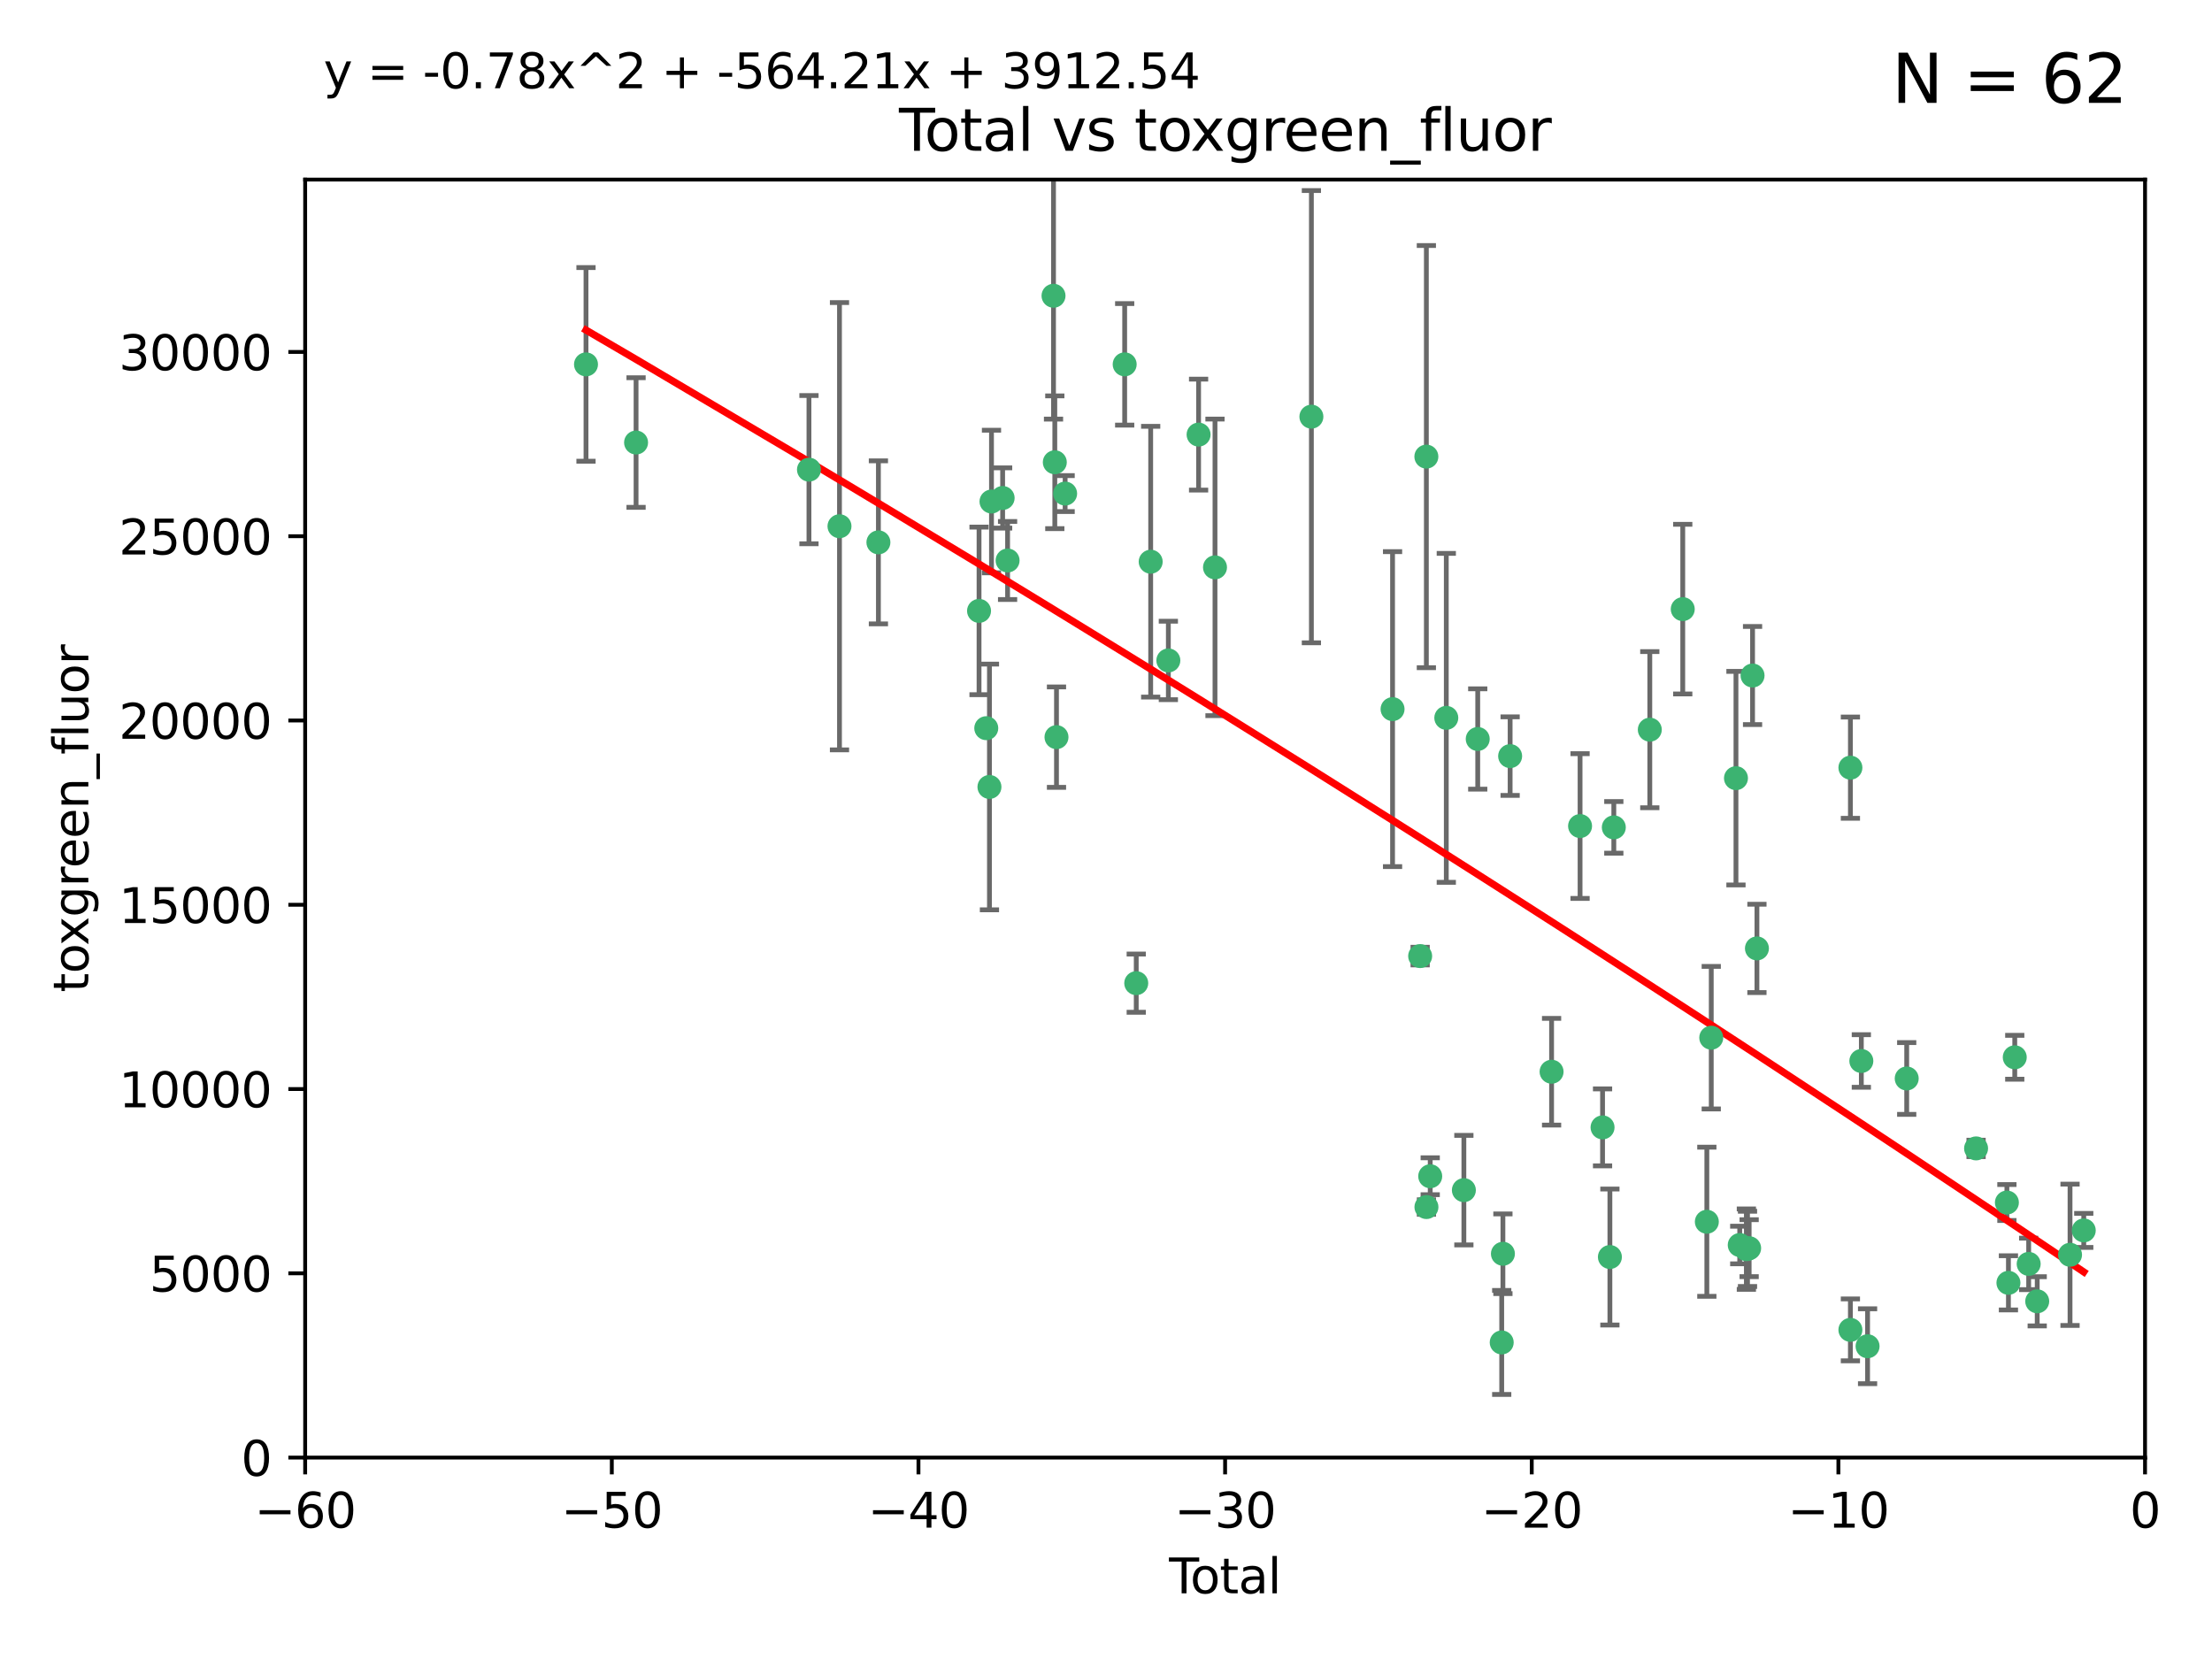<?xml version="1.0" encoding="utf-8" standalone="no"?>
<!DOCTYPE svg PUBLIC "-//W3C//DTD SVG 1.1//EN"
  "http://www.w3.org/Graphics/SVG/1.1/DTD/svg11.dtd">
<svg xmlns:xlink="http://www.w3.org/1999/xlink" width="460.8pt" height="345.6pt" viewBox="0 0 460.8 345.6" xmlns="http://www.w3.org/2000/svg" version="1.1">
 <defs>
  <style type="text/css">*{stroke-linejoin: round; stroke-linecap: butt}</style>
 </defs>
 <g id="figure_1">
  <g id="patch_1">
   <path d="M 0 345.6 
L 460.8 345.6 
L 460.8 0 
L 0 0 
z
" style="fill: #ffffff"/>
  </g>
  <g id="axes_1">
   <g id="patch_2">
    <path d="M 63.571 303.64 
L 446.85 303.64 
L 446.85 37.411 
L 63.571 37.411 
z
" style="fill: #ffffff"/>
   </g>
   <g id="PathCollection_1">
    <defs>
     <path id="m0cb9ca4ad6" d="M 0 1.118 
C 0.297 1.118 0.581 1 0.791 0.791 
C 1 0.581 1.118 0.297 1.118 0 
C 1.118 -0.297 1 -0.581 0.791 -0.791 
C 0.581 -1 0.297 -1.118 0 -1.118 
C -0.297 -1.118 -0.581 -1 -0.791 -0.791 
C -1 -0.581 -1.118 -0.297 -1.118 0 
C -1.118 0.297 -1 0.581 -0.791 0.791 
C -0.581 1 -0.297 1.118 0 1.118 
z
" style="stroke: #3cb371"/>
    </defs>
    <g clip-path="url(#p58098bd103)">
     <use xlink:href="#m0cb9ca4ad6" x="122.075" y="75.908" style="fill: #3cb371; stroke: #3cb371"/>
     <use xlink:href="#m0cb9ca4ad6" x="132.505" y="92.187" style="fill: #3cb371; stroke: #3cb371"/>
     <use xlink:href="#m0cb9ca4ad6" x="168.522" y="97.835" style="fill: #3cb371; stroke: #3cb371"/>
     <use xlink:href="#m0cb9ca4ad6" x="174.881" y="109.622" style="fill: #3cb371; stroke: #3cb371"/>
     <use xlink:href="#m0cb9ca4ad6" x="182.989" y="112.982" style="fill: #3cb371; stroke: #3cb371"/>
     <use xlink:href="#m0cb9ca4ad6" x="203.952" y="127.26" style="fill: #3cb371; stroke: #3cb371"/>
     <use xlink:href="#m0cb9ca4ad6" x="205.457" y="151.693" style="fill: #3cb371; stroke: #3cb371"/>
     <use xlink:href="#m0cb9ca4ad6" x="206.12" y="163.936" style="fill: #3cb371; stroke: #3cb371"/>
     <use xlink:href="#m0cb9ca4ad6" x="206.546" y="104.476" style="fill: #3cb371; stroke: #3cb371"/>
     <use xlink:href="#m0cb9ca4ad6" x="208.867" y="103.738" style="fill: #3cb371; stroke: #3cb371"/>
     <use xlink:href="#m0cb9ca4ad6" x="209.899" y="116.762" style="fill: #3cb371; stroke: #3cb371"/>
     <use xlink:href="#m0cb9ca4ad6" x="219.467" y="61.614" style="fill: #3cb371; stroke: #3cb371"/>
     <use xlink:href="#m0cb9ca4ad6" x="219.736" y="96.299" style="fill: #3cb371; stroke: #3cb371"/>
     <use xlink:href="#m0cb9ca4ad6" x="220.086" y="153.559" style="fill: #3cb371; stroke: #3cb371"/>
     <use xlink:href="#m0cb9ca4ad6" x="221.886" y="102.821" style="fill: #3cb371; stroke: #3cb371"/>
     <use xlink:href="#m0cb9ca4ad6" x="234.291" y="75.9" style="fill: #3cb371; stroke: #3cb371"/>
     <use xlink:href="#m0cb9ca4ad6" x="236.699" y="204.811" style="fill: #3cb371; stroke: #3cb371"/>
     <use xlink:href="#m0cb9ca4ad6" x="239.709" y="117.014" style="fill: #3cb371; stroke: #3cb371"/>
     <use xlink:href="#m0cb9ca4ad6" x="243.389" y="137.58" style="fill: #3cb371; stroke: #3cb371"/>
     <use xlink:href="#m0cb9ca4ad6" x="249.689" y="90.534" style="fill: #3cb371; stroke: #3cb371"/>
     <use xlink:href="#m0cb9ca4ad6" x="253.106" y="118.19" style="fill: #3cb371; stroke: #3cb371"/>
     <use xlink:href="#m0cb9ca4ad6" x="273.187" y="86.8" style="fill: #3cb371; stroke: #3cb371"/>
     <use xlink:href="#m0cb9ca4ad6" x="290.095" y="147.723" style="fill: #3cb371; stroke: #3cb371"/>
     <use xlink:href="#m0cb9ca4ad6" x="295.844" y="199.17" style="fill: #3cb371; stroke: #3cb371"/>
     <use xlink:href="#m0cb9ca4ad6" x="297.137" y="95.121" style="fill: #3cb371; stroke: #3cb371"/>
     <use xlink:href="#m0cb9ca4ad6" x="297.153" y="251.452" style="fill: #3cb371; stroke: #3cb371"/>
     <use xlink:href="#m0cb9ca4ad6" x="297.94" y="245.034" style="fill: #3cb371; stroke: #3cb371"/>
     <use xlink:href="#m0cb9ca4ad6" x="301.29" y="149.542" style="fill: #3cb371; stroke: #3cb371"/>
     <use xlink:href="#m0cb9ca4ad6" x="304.952" y="247.93" style="fill: #3cb371; stroke: #3cb371"/>
     <use xlink:href="#m0cb9ca4ad6" x="307.838" y="153.944" style="fill: #3cb371; stroke: #3cb371"/>
     <use xlink:href="#m0cb9ca4ad6" x="312.834" y="279.655" style="fill: #3cb371; stroke: #3cb371"/>
     <use xlink:href="#m0cb9ca4ad6" x="313.084" y="261.183" style="fill: #3cb371; stroke: #3cb371"/>
     <use xlink:href="#m0cb9ca4ad6" x="314.588" y="157.513" style="fill: #3cb371; stroke: #3cb371"/>
     <use xlink:href="#m0cb9ca4ad6" x="323.223" y="223.261" style="fill: #3cb371; stroke: #3cb371"/>
     <use xlink:href="#m0cb9ca4ad6" x="329.157" y="172.082" style="fill: #3cb371; stroke: #3cb371"/>
     <use xlink:href="#m0cb9ca4ad6" x="333.841" y="234.855" style="fill: #3cb371; stroke: #3cb371"/>
     <use xlink:href="#m0cb9ca4ad6" x="335.371" y="261.86" style="fill: #3cb371; stroke: #3cb371"/>
     <use xlink:href="#m0cb9ca4ad6" x="336.187" y="172.356" style="fill: #3cb371; stroke: #3cb371"/>
     <use xlink:href="#m0cb9ca4ad6" x="343.683" y="152.004" style="fill: #3cb371; stroke: #3cb371"/>
     <use xlink:href="#m0cb9ca4ad6" x="350.548" y="126.892" style="fill: #3cb371; stroke: #3cb371"/>
     <use xlink:href="#m0cb9ca4ad6" x="355.566" y="254.514" style="fill: #3cb371; stroke: #3cb371"/>
     <use xlink:href="#m0cb9ca4ad6" x="356.485" y="216.17" style="fill: #3cb371; stroke: #3cb371"/>
     <use xlink:href="#m0cb9ca4ad6" x="361.634" y="162.105" style="fill: #3cb371; stroke: #3cb371"/>
     <use xlink:href="#m0cb9ca4ad6" x="362.418" y="259.36" style="fill: #3cb371; stroke: #3cb371"/>
     <use xlink:href="#m0cb9ca4ad6" x="363.802" y="260.221" style="fill: #3cb371; stroke: #3cb371"/>
     <use xlink:href="#m0cb9ca4ad6" x="364.037" y="260.163" style="fill: #3cb371; stroke: #3cb371"/>
     <use xlink:href="#m0cb9ca4ad6" x="364.379" y="260.019" style="fill: #3cb371; stroke: #3cb371"/>
     <use xlink:href="#m0cb9ca4ad6" x="365.089" y="140.722" style="fill: #3cb371; stroke: #3cb371"/>
     <use xlink:href="#m0cb9ca4ad6" x="366.001" y="197.571" style="fill: #3cb371; stroke: #3cb371"/>
     <use xlink:href="#m0cb9ca4ad6" x="385.471" y="277.035" style="fill: #3cb371; stroke: #3cb371"/>
     <use xlink:href="#m0cb9ca4ad6" x="385.474" y="159.917" style="fill: #3cb371; stroke: #3cb371"/>
     <use xlink:href="#m0cb9ca4ad6" x="387.751" y="221.023" style="fill: #3cb371; stroke: #3cb371"/>
     <use xlink:href="#m0cb9ca4ad6" x="389.05" y="280.448" style="fill: #3cb371; stroke: #3cb371"/>
     <use xlink:href="#m0cb9ca4ad6" x="397.202" y="224.667" style="fill: #3cb371; stroke: #3cb371"/>
     <use xlink:href="#m0cb9ca4ad6" x="411.653" y="239.234" style="fill: #3cb371; stroke: #3cb371"/>
     <use xlink:href="#m0cb9ca4ad6" x="418.073" y="250.509" style="fill: #3cb371; stroke: #3cb371"/>
     <use xlink:href="#m0cb9ca4ad6" x="418.393" y="267.238" style="fill: #3cb371; stroke: #3cb371"/>
     <use xlink:href="#m0cb9ca4ad6" x="419.711" y="220.252" style="fill: #3cb371; stroke: #3cb371"/>
     <use xlink:href="#m0cb9ca4ad6" x="422.61" y="263.294" style="fill: #3cb371; stroke: #3cb371"/>
     <use xlink:href="#m0cb9ca4ad6" x="424.389" y="271.085" style="fill: #3cb371; stroke: #3cb371"/>
     <use xlink:href="#m0cb9ca4ad6" x="431.226" y="261.393" style="fill: #3cb371; stroke: #3cb371"/>
     <use xlink:href="#m0cb9ca4ad6" x="434.085" y="256.316" style="fill: #3cb371; stroke: #3cb371"/>
    </g>
   </g>
   <g id="matplotlib.axis_1">
    <g id="xtick_1">
     <g id="line2d_1">
      <defs>
       <path id="me1c89a17ac" d="M 0 0 
L 0 3.5 
" style="stroke: #000000; stroke-width: 0.8"/>
      </defs>
      <g>
       <use xlink:href="#me1c89a17ac" x="63.571" y="303.64" style="stroke: #000000; stroke-width: 0.8"/>
      </g>
     </g>
     <g id="text_1">
      <!-- −60 -->
      <g transform="translate(53.019 318.238)scale(0.1 -0.1)">
       <defs>
        <path id="DejaVuSans-2212" d="M 678 2272 
L 4684 2272 
L 4684 1741 
L 678 1741 
L 678 2272 
z
" transform="scale(0.016)"/>
        <path id="DejaVuSans-36" d="M 2113 2584 
Q 1688 2584 1439 2293 
Q 1191 2003 1191 1497 
Q 1191 994 1439 701 
Q 1688 409 2113 409 
Q 2538 409 2786 701 
Q 3034 994 3034 1497 
Q 3034 2003 2786 2293 
Q 2538 2584 2113 2584 
z
M 3366 4563 
L 3366 3988 
Q 3128 4100 2886 4159 
Q 2644 4219 2406 4219 
Q 1781 4219 1451 3797 
Q 1122 3375 1075 2522 
Q 1259 2794 1537 2939 
Q 1816 3084 2150 3084 
Q 2853 3084 3261 2657 
Q 3669 2231 3669 1497 
Q 3669 778 3244 343 
Q 2819 -91 2113 -91 
Q 1303 -91 875 529 
Q 447 1150 447 2328 
Q 447 3434 972 4092 
Q 1497 4750 2381 4750 
Q 2619 4750 2861 4703 
Q 3103 4656 3366 4563 
z
" transform="scale(0.016)"/>
        <path id="DejaVuSans-30" d="M 2034 4250 
Q 1547 4250 1301 3770 
Q 1056 3291 1056 2328 
Q 1056 1369 1301 889 
Q 1547 409 2034 409 
Q 2525 409 2770 889 
Q 3016 1369 3016 2328 
Q 3016 3291 2770 3770 
Q 2525 4250 2034 4250 
z
M 2034 4750 
Q 2819 4750 3233 4129 
Q 3647 3509 3647 2328 
Q 3647 1150 3233 529 
Q 2819 -91 2034 -91 
Q 1250 -91 836 529 
Q 422 1150 422 2328 
Q 422 3509 836 4129 
Q 1250 4750 2034 4750 
z
" transform="scale(0.016)"/>
       </defs>
       <use xlink:href="#DejaVuSans-2212"/>
       <use xlink:href="#DejaVuSans-36" x="83.789"/>
       <use xlink:href="#DejaVuSans-30" x="147.412"/>
      </g>
     </g>
    </g>
    <g id="xtick_2">
     <g id="line2d_2">
      <g>
       <use xlink:href="#me1c89a17ac" x="127.451" y="303.64" style="stroke: #000000; stroke-width: 0.8"/>
      </g>
     </g>
     <g id="text_2">
      <!-- −50 -->
      <g transform="translate(116.899 318.238)scale(0.1 -0.1)">
       <defs>
        <path id="DejaVuSans-35" d="M 691 4666 
L 3169 4666 
L 3169 4134 
L 1269 4134 
L 1269 2991 
Q 1406 3038 1543 3061 
Q 1681 3084 1819 3084 
Q 2600 3084 3056 2656 
Q 3513 2228 3513 1497 
Q 3513 744 3044 326 
Q 2575 -91 1722 -91 
Q 1428 -91 1123 -41 
Q 819 9 494 109 
L 494 744 
Q 775 591 1075 516 
Q 1375 441 1709 441 
Q 2250 441 2565 725 
Q 2881 1009 2881 1497 
Q 2881 1984 2565 2268 
Q 2250 2553 1709 2553 
Q 1456 2553 1204 2497 
Q 953 2441 691 2322 
L 691 4666 
z
" transform="scale(0.016)"/>
       </defs>
       <use xlink:href="#DejaVuSans-2212"/>
       <use xlink:href="#DejaVuSans-35" x="83.789"/>
       <use xlink:href="#DejaVuSans-30" x="147.412"/>
      </g>
     </g>
    </g>
    <g id="xtick_3">
     <g id="line2d_3">
      <g>
       <use xlink:href="#me1c89a17ac" x="191.331" y="303.64" style="stroke: #000000; stroke-width: 0.8"/>
      </g>
     </g>
     <g id="text_3">
      <!-- −40 -->
      <g transform="translate(180.778 318.238)scale(0.1 -0.1)">
       <defs>
        <path id="DejaVuSans-34" d="M 2419 4116 
L 825 1625 
L 2419 1625 
L 2419 4116 
z
M 2253 4666 
L 3047 4666 
L 3047 1625 
L 3713 1625 
L 3713 1100 
L 3047 1100 
L 3047 0 
L 2419 0 
L 2419 1100 
L 313 1100 
L 313 1709 
L 2253 4666 
z
" transform="scale(0.016)"/>
       </defs>
       <use xlink:href="#DejaVuSans-2212"/>
       <use xlink:href="#DejaVuSans-34" x="83.789"/>
       <use xlink:href="#DejaVuSans-30" x="147.412"/>
      </g>
     </g>
    </g>
    <g id="xtick_4">
     <g id="line2d_4">
      <g>
       <use xlink:href="#me1c89a17ac" x="255.211" y="303.64" style="stroke: #000000; stroke-width: 0.8"/>
      </g>
     </g>
     <g id="text_4">
      <!-- −30 -->
      <g transform="translate(244.658 318.238)scale(0.1 -0.1)">
       <defs>
        <path id="DejaVuSans-33" d="M 2597 2516 
Q 3050 2419 3304 2112 
Q 3559 1806 3559 1356 
Q 3559 666 3084 287 
Q 2609 -91 1734 -91 
Q 1441 -91 1130 -33 
Q 819 25 488 141 
L 488 750 
Q 750 597 1062 519 
Q 1375 441 1716 441 
Q 2309 441 2620 675 
Q 2931 909 2931 1356 
Q 2931 1769 2642 2001 
Q 2353 2234 1838 2234 
L 1294 2234 
L 1294 2753 
L 1863 2753 
Q 2328 2753 2575 2939 
Q 2822 3125 2822 3475 
Q 2822 3834 2567 4026 
Q 2313 4219 1838 4219 
Q 1578 4219 1281 4162 
Q 984 4106 628 3988 
L 628 4550 
Q 988 4650 1302 4700 
Q 1616 4750 1894 4750 
Q 2613 4750 3031 4423 
Q 3450 4097 3450 3541 
Q 3450 3153 3228 2886 
Q 3006 2619 2597 2516 
z
" transform="scale(0.016)"/>
       </defs>
       <use xlink:href="#DejaVuSans-2212"/>
       <use xlink:href="#DejaVuSans-33" x="83.789"/>
       <use xlink:href="#DejaVuSans-30" x="147.412"/>
      </g>
     </g>
    </g>
    <g id="xtick_5">
     <g id="line2d_5">
      <g>
       <use xlink:href="#me1c89a17ac" x="319.09" y="303.64" style="stroke: #000000; stroke-width: 0.8"/>
      </g>
     </g>
     <g id="text_5">
      <!-- −20 -->
      <g transform="translate(308.538 318.238)scale(0.1 -0.1)">
       <defs>
        <path id="DejaVuSans-32" d="M 1228 531 
L 3431 531 
L 3431 0 
L 469 0 
L 469 531 
Q 828 903 1448 1529 
Q 2069 2156 2228 2338 
Q 2531 2678 2651 2914 
Q 2772 3150 2772 3378 
Q 2772 3750 2511 3984 
Q 2250 4219 1831 4219 
Q 1534 4219 1204 4116 
Q 875 4013 500 3803 
L 500 4441 
Q 881 4594 1212 4672 
Q 1544 4750 1819 4750 
Q 2544 4750 2975 4387 
Q 3406 4025 3406 3419 
Q 3406 3131 3298 2873 
Q 3191 2616 2906 2266 
Q 2828 2175 2409 1742 
Q 1991 1309 1228 531 
z
" transform="scale(0.016)"/>
       </defs>
       <use xlink:href="#DejaVuSans-2212"/>
       <use xlink:href="#DejaVuSans-32" x="83.789"/>
       <use xlink:href="#DejaVuSans-30" x="147.412"/>
      </g>
     </g>
    </g>
    <g id="xtick_6">
     <g id="line2d_6">
      <g>
       <use xlink:href="#me1c89a17ac" x="382.97" y="303.64" style="stroke: #000000; stroke-width: 0.8"/>
      </g>
     </g>
     <g id="text_6">
      <!-- −10 -->
      <g transform="translate(372.418 318.238)scale(0.1 -0.1)">
       <defs>
        <path id="DejaVuSans-31" d="M 794 531 
L 1825 531 
L 1825 4091 
L 703 3866 
L 703 4441 
L 1819 4666 
L 2450 4666 
L 2450 531 
L 3481 531 
L 3481 0 
L 794 0 
L 794 531 
z
" transform="scale(0.016)"/>
       </defs>
       <use xlink:href="#DejaVuSans-2212"/>
       <use xlink:href="#DejaVuSans-31" x="83.789"/>
       <use xlink:href="#DejaVuSans-30" x="147.412"/>
      </g>
     </g>
    </g>
    <g id="xtick_7">
     <g id="line2d_7">
      <g>
       <use xlink:href="#me1c89a17ac" x="446.85" y="303.64" style="stroke: #000000; stroke-width: 0.8"/>
      </g>
     </g>
     <g id="text_7">
      <!-- 0 -->
      <g transform="translate(443.669 318.238)scale(0.1 -0.1)">
       <use xlink:href="#DejaVuSans-30"/>
      </g>
     </g>
    </g>
    <g id="text_8">
     <!-- Total -->
     <g transform="translate(243.534 331.917)scale(0.1 -0.1)">
      <defs>
       <path id="DejaVuSans-54" d="M -19 4666 
L 3928 4666 
L 3928 4134 
L 2272 4134 
L 2272 0 
L 1638 0 
L 1638 4134 
L -19 4134 
L -19 4666 
z
" transform="scale(0.016)"/>
       <path id="DejaVuSans-6f" d="M 1959 3097 
Q 1497 3097 1228 2736 
Q 959 2375 959 1747 
Q 959 1119 1226 758 
Q 1494 397 1959 397 
Q 2419 397 2687 759 
Q 2956 1122 2956 1747 
Q 2956 2369 2687 2733 
Q 2419 3097 1959 3097 
z
M 1959 3584 
Q 2709 3584 3137 3096 
Q 3566 2609 3566 1747 
Q 3566 888 3137 398 
Q 2709 -91 1959 -91 
Q 1206 -91 779 398 
Q 353 888 353 1747 
Q 353 2609 779 3096 
Q 1206 3584 1959 3584 
z
" transform="scale(0.016)"/>
       <path id="DejaVuSans-74" d="M 1172 4494 
L 1172 3500 
L 2356 3500 
L 2356 3053 
L 1172 3053 
L 1172 1153 
Q 1172 725 1289 603 
Q 1406 481 1766 481 
L 2356 481 
L 2356 0 
L 1766 0 
Q 1100 0 847 248 
Q 594 497 594 1153 
L 594 3053 
L 172 3053 
L 172 3500 
L 594 3500 
L 594 4494 
L 1172 4494 
z
" transform="scale(0.016)"/>
       <path id="DejaVuSans-61" d="M 2194 1759 
Q 1497 1759 1228 1600 
Q 959 1441 959 1056 
Q 959 750 1161 570 
Q 1363 391 1709 391 
Q 2188 391 2477 730 
Q 2766 1069 2766 1631 
L 2766 1759 
L 2194 1759 
z
M 3341 1997 
L 3341 0 
L 2766 0 
L 2766 531 
Q 2569 213 2275 61 
Q 1981 -91 1556 -91 
Q 1019 -91 701 211 
Q 384 513 384 1019 
Q 384 1609 779 1909 
Q 1175 2209 1959 2209 
L 2766 2209 
L 2766 2266 
Q 2766 2663 2505 2880 
Q 2244 3097 1772 3097 
Q 1472 3097 1187 3025 
Q 903 2953 641 2809 
L 641 3341 
Q 956 3463 1253 3523 
Q 1550 3584 1831 3584 
Q 2591 3584 2966 3190 
Q 3341 2797 3341 1997 
z
" transform="scale(0.016)"/>
       <path id="DejaVuSans-6c" d="M 603 4863 
L 1178 4863 
L 1178 0 
L 603 0 
L 603 4863 
z
" transform="scale(0.016)"/>
      </defs>
      <use xlink:href="#DejaVuSans-54"/>
      <use xlink:href="#DejaVuSans-6f" x="44.084"/>
      <use xlink:href="#DejaVuSans-74" x="105.266"/>
      <use xlink:href="#DejaVuSans-61" x="144.475"/>
      <use xlink:href="#DejaVuSans-6c" x="205.754"/>
     </g>
    </g>
   </g>
   <g id="matplotlib.axis_2">
    <g id="ytick_1">
     <g id="line2d_8">
      <defs>
       <path id="ma9295cf10a" d="M 0 0 
L -3.5 0 
" style="stroke: #000000; stroke-width: 0.8"/>
      </defs>
      <g>
       <use xlink:href="#ma9295cf10a" x="63.571" y="303.64" style="stroke: #000000; stroke-width: 0.8"/>
      </g>
     </g>
     <g id="text_9">
      <!-- 0 -->
      <g transform="translate(50.209 307.439)scale(0.1 -0.1)">
       <use xlink:href="#DejaVuSans-30"/>
      </g>
     </g>
    </g>
    <g id="ytick_2">
     <g id="line2d_9">
      <g>
       <use xlink:href="#ma9295cf10a" x="63.571" y="265.253" style="stroke: #000000; stroke-width: 0.8"/>
      </g>
     </g>
     <g id="text_10">
      <!-- 5000 -->
      <g transform="translate(31.121 269.052)scale(0.1 -0.1)">
       <use xlink:href="#DejaVuSans-35"/>
       <use xlink:href="#DejaVuSans-30" x="63.623"/>
       <use xlink:href="#DejaVuSans-30" x="127.246"/>
       <use xlink:href="#DejaVuSans-30" x="190.869"/>
      </g>
     </g>
    </g>
    <g id="ytick_3">
     <g id="line2d_10">
      <g>
       <use xlink:href="#ma9295cf10a" x="63.571" y="226.866" style="stroke: #000000; stroke-width: 0.8"/>
      </g>
     </g>
     <g id="text_11">
      <!-- 10000 -->
      <g transform="translate(24.759 230.665)scale(0.1 -0.1)">
       <use xlink:href="#DejaVuSans-31"/>
       <use xlink:href="#DejaVuSans-30" x="63.623"/>
       <use xlink:href="#DejaVuSans-30" x="127.246"/>
       <use xlink:href="#DejaVuSans-30" x="190.869"/>
       <use xlink:href="#DejaVuSans-30" x="254.492"/>
      </g>
     </g>
    </g>
    <g id="ytick_4">
     <g id="line2d_11">
      <g>
       <use xlink:href="#ma9295cf10a" x="63.571" y="188.479" style="stroke: #000000; stroke-width: 0.8"/>
      </g>
     </g>
     <g id="text_12">
      <!-- 15000 -->
      <g transform="translate(24.759 192.278)scale(0.1 -0.1)">
       <use xlink:href="#DejaVuSans-31"/>
       <use xlink:href="#DejaVuSans-35" x="63.623"/>
       <use xlink:href="#DejaVuSans-30" x="127.246"/>
       <use xlink:href="#DejaVuSans-30" x="190.869"/>
       <use xlink:href="#DejaVuSans-30" x="254.492"/>
      </g>
     </g>
    </g>
    <g id="ytick_5">
     <g id="line2d_12">
      <g>
       <use xlink:href="#ma9295cf10a" x="63.571" y="150.092" style="stroke: #000000; stroke-width: 0.8"/>
      </g>
     </g>
     <g id="text_13">
      <!-- 20000 -->
      <g transform="translate(24.759 153.891)scale(0.1 -0.1)">
       <use xlink:href="#DejaVuSans-32"/>
       <use xlink:href="#DejaVuSans-30" x="63.623"/>
       <use xlink:href="#DejaVuSans-30" x="127.246"/>
       <use xlink:href="#DejaVuSans-30" x="190.869"/>
       <use xlink:href="#DejaVuSans-30" x="254.492"/>
      </g>
     </g>
    </g>
    <g id="ytick_6">
     <g id="line2d_13">
      <g>
       <use xlink:href="#ma9295cf10a" x="63.571" y="111.705" style="stroke: #000000; stroke-width: 0.8"/>
      </g>
     </g>
     <g id="text_14">
      <!-- 25000 -->
      <g transform="translate(24.759 115.504)scale(0.1 -0.1)">
       <use xlink:href="#DejaVuSans-32"/>
       <use xlink:href="#DejaVuSans-35" x="63.623"/>
       <use xlink:href="#DejaVuSans-30" x="127.246"/>
       <use xlink:href="#DejaVuSans-30" x="190.869"/>
       <use xlink:href="#DejaVuSans-30" x="254.492"/>
      </g>
     </g>
    </g>
    <g id="ytick_7">
     <g id="line2d_14">
      <g>
       <use xlink:href="#ma9295cf10a" x="63.571" y="73.317" style="stroke: #000000; stroke-width: 0.8"/>
      </g>
     </g>
     <g id="text_15">
      <!-- 30000 -->
      <g transform="translate(24.759 77.117)scale(0.1 -0.1)">
       <use xlink:href="#DejaVuSans-33"/>
       <use xlink:href="#DejaVuSans-30" x="63.623"/>
       <use xlink:href="#DejaVuSans-30" x="127.246"/>
       <use xlink:href="#DejaVuSans-30" x="190.869"/>
       <use xlink:href="#DejaVuSans-30" x="254.492"/>
      </g>
     </g>
    </g>
    <g id="text_16">
     <!-- toxgreen_fluor -->
     <g transform="translate(18.401 206.72)rotate(-90)scale(0.1 -0.1)">
      <defs>
       <path id="DejaVuSans-78" d="M 3513 3500 
L 2247 1797 
L 3578 0 
L 2900 0 
L 1881 1375 
L 863 0 
L 184 0 
L 1544 1831 
L 300 3500 
L 978 3500 
L 1906 2253 
L 2834 3500 
L 3513 3500 
z
" transform="scale(0.016)"/>
       <path id="DejaVuSans-67" d="M 2906 1791 
Q 2906 2416 2648 2759 
Q 2391 3103 1925 3103 
Q 1463 3103 1205 2759 
Q 947 2416 947 1791 
Q 947 1169 1205 825 
Q 1463 481 1925 481 
Q 2391 481 2648 825 
Q 2906 1169 2906 1791 
z
M 3481 434 
Q 3481 -459 3084 -895 
Q 2688 -1331 1869 -1331 
Q 1566 -1331 1297 -1286 
Q 1028 -1241 775 -1147 
L 775 -588 
Q 1028 -725 1275 -790 
Q 1522 -856 1778 -856 
Q 2344 -856 2625 -561 
Q 2906 -266 2906 331 
L 2906 616 
Q 2728 306 2450 153 
Q 2172 0 1784 0 
Q 1141 0 747 490 
Q 353 981 353 1791 
Q 353 2603 747 3093 
Q 1141 3584 1784 3584 
Q 2172 3584 2450 3431 
Q 2728 3278 2906 2969 
L 2906 3500 
L 3481 3500 
L 3481 434 
z
" transform="scale(0.016)"/>
       <path id="DejaVuSans-72" d="M 2631 2963 
Q 2534 3019 2420 3045 
Q 2306 3072 2169 3072 
Q 1681 3072 1420 2755 
Q 1159 2438 1159 1844 
L 1159 0 
L 581 0 
L 581 3500 
L 1159 3500 
L 1159 2956 
Q 1341 3275 1631 3429 
Q 1922 3584 2338 3584 
Q 2397 3584 2469 3576 
Q 2541 3569 2628 3553 
L 2631 2963 
z
" transform="scale(0.016)"/>
       <path id="DejaVuSans-65" d="M 3597 1894 
L 3597 1613 
L 953 1613 
Q 991 1019 1311 708 
Q 1631 397 2203 397 
Q 2534 397 2845 478 
Q 3156 559 3463 722 
L 3463 178 
Q 3153 47 2828 -22 
Q 2503 -91 2169 -91 
Q 1331 -91 842 396 
Q 353 884 353 1716 
Q 353 2575 817 3079 
Q 1281 3584 2069 3584 
Q 2775 3584 3186 3129 
Q 3597 2675 3597 1894 
z
M 3022 2063 
Q 3016 2534 2758 2815 
Q 2500 3097 2075 3097 
Q 1594 3097 1305 2825 
Q 1016 2553 972 2059 
L 3022 2063 
z
" transform="scale(0.016)"/>
       <path id="DejaVuSans-6e" d="M 3513 2113 
L 3513 0 
L 2938 0 
L 2938 2094 
Q 2938 2591 2744 2837 
Q 2550 3084 2163 3084 
Q 1697 3084 1428 2787 
Q 1159 2491 1159 1978 
L 1159 0 
L 581 0 
L 581 3500 
L 1159 3500 
L 1159 2956 
Q 1366 3272 1645 3428 
Q 1925 3584 2291 3584 
Q 2894 3584 3203 3211 
Q 3513 2838 3513 2113 
z
" transform="scale(0.016)"/>
       <path id="DejaVuSans-5f" d="M 3263 -1063 
L 3263 -1509 
L -63 -1509 
L -63 -1063 
L 3263 -1063 
z
" transform="scale(0.016)"/>
       <path id="DejaVuSans-66" d="M 2375 4863 
L 2375 4384 
L 1825 4384 
Q 1516 4384 1395 4259 
Q 1275 4134 1275 3809 
L 1275 3500 
L 2222 3500 
L 2222 3053 
L 1275 3053 
L 1275 0 
L 697 0 
L 697 3053 
L 147 3053 
L 147 3500 
L 697 3500 
L 697 3744 
Q 697 4328 969 4595 
Q 1241 4863 1831 4863 
L 2375 4863 
z
" transform="scale(0.016)"/>
       <path id="DejaVuSans-75" d="M 544 1381 
L 544 3500 
L 1119 3500 
L 1119 1403 
Q 1119 906 1312 657 
Q 1506 409 1894 409 
Q 2359 409 2629 706 
Q 2900 1003 2900 1516 
L 2900 3500 
L 3475 3500 
L 3475 0 
L 2900 0 
L 2900 538 
Q 2691 219 2414 64 
Q 2138 -91 1772 -91 
Q 1169 -91 856 284 
Q 544 659 544 1381 
z
M 1991 3584 
L 1991 3584 
z
" transform="scale(0.016)"/>
      </defs>
      <use xlink:href="#DejaVuSans-74"/>
      <use xlink:href="#DejaVuSans-6f" x="39.209"/>
      <use xlink:href="#DejaVuSans-78" x="97.266"/>
      <use xlink:href="#DejaVuSans-67" x="156.445"/>
      <use xlink:href="#DejaVuSans-72" x="219.922"/>
      <use xlink:href="#DejaVuSans-65" x="258.785"/>
      <use xlink:href="#DejaVuSans-65" x="320.309"/>
      <use xlink:href="#DejaVuSans-6e" x="381.832"/>
      <use xlink:href="#DejaVuSans-5f" x="445.211"/>
      <use xlink:href="#DejaVuSans-66" x="495.211"/>
      <use xlink:href="#DejaVuSans-6c" x="530.416"/>
      <use xlink:href="#DejaVuSans-75" x="558.199"/>
      <use xlink:href="#DejaVuSans-6f" x="621.578"/>
      <use xlink:href="#DejaVuSans-72" x="682.76"/>
     </g>
    </g>
   </g>
   <g id="LineCollection_1">
    <path d="M 122.075 96.079 
L 122.075 55.738 
" clip-path="url(#p58098bd103)" style="fill: none; stroke: #696969"/>
    <path d="M 132.505 105.69 
L 132.505 78.685 
" clip-path="url(#p58098bd103)" style="fill: none; stroke: #696969"/>
    <path d="M 168.522 113.277 
L 168.522 82.393 
" clip-path="url(#p58098bd103)" style="fill: none; stroke: #696969"/>
    <path d="M 174.881 156.211 
L 174.881 63.032 
" clip-path="url(#p58098bd103)" style="fill: none; stroke: #696969"/>
    <path d="M 182.989 129.961 
L 182.989 96.004 
" clip-path="url(#p58098bd103)" style="fill: none; stroke: #696969"/>
    <path d="M 203.952 144.714 
L 203.952 109.807 
" clip-path="url(#p58098bd103)" style="fill: none; stroke: #696969"/>
    <path d="M 205.457 152.217 
L 205.457 151.168 
" clip-path="url(#p58098bd103)" style="fill: none; stroke: #696969"/>
    <path d="M 206.12 189.529 
L 206.12 138.343 
" clip-path="url(#p58098bd103)" style="fill: none; stroke: #696969"/>
    <path d="M 206.546 119.328 
L 206.546 89.623 
" clip-path="url(#p58098bd103)" style="fill: none; stroke: #696969"/>
    <path d="M 208.867 110.014 
L 208.867 97.461 
" clip-path="url(#p58098bd103)" style="fill: none; stroke: #696969"/>
    <path d="M 209.899 124.89 
L 209.899 108.635 
" clip-path="url(#p58098bd103)" style="fill: none; stroke: #696969"/>
    <path d="M 219.467 87.306 
L 219.467 35.922 
" clip-path="url(#p58098bd103)" style="fill: none; stroke: #696969"/>
    <path d="M 219.736 110.125 
L 219.736 82.473 
" clip-path="url(#p58098bd103)" style="fill: none; stroke: #696969"/>
    <path d="M 220.086 164.019 
L 220.086 143.098 
" clip-path="url(#p58098bd103)" style="fill: none; stroke: #696969"/>
    <path d="M 221.886 106.565 
L 221.886 99.077 
" clip-path="url(#p58098bd103)" style="fill: none; stroke: #696969"/>
    <path d="M 234.291 88.56 
L 234.291 63.241 
" clip-path="url(#p58098bd103)" style="fill: none; stroke: #696969"/>
    <path d="M 236.699 210.874 
L 236.699 198.748 
" clip-path="url(#p58098bd103)" style="fill: none; stroke: #696969"/>
    <path d="M 239.709 145.217 
L 239.709 88.811 
" clip-path="url(#p58098bd103)" style="fill: none; stroke: #696969"/>
    <path d="M 243.389 145.75 
L 243.389 129.411 
" clip-path="url(#p58098bd103)" style="fill: none; stroke: #696969"/>
    <path d="M 249.689 102.091 
L 249.689 78.978 
" clip-path="url(#p58098bd103)" style="fill: none; stroke: #696969"/>
    <path d="M 253.106 149.083 
L 253.106 87.298 
" clip-path="url(#p58098bd103)" style="fill: none; stroke: #696969"/>
    <path d="M 273.187 133.906 
L 273.187 39.694 
" clip-path="url(#p58098bd103)" style="fill: none; stroke: #696969"/>
    <path d="M 290.095 180.527 
L 290.095 114.919 
" clip-path="url(#p58098bd103)" style="fill: none; stroke: #696969"/>
    <path d="M 295.844 201.012 
L 295.844 197.328 
" clip-path="url(#p58098bd103)" style="fill: none; stroke: #696969"/>
    <path d="M 297.137 139.091 
L 297.137 51.151 
" clip-path="url(#p58098bd103)" style="fill: none; stroke: #696969"/>
    <path d="M 297.153 252.966 
L 297.153 249.939 
" clip-path="url(#p58098bd103)" style="fill: none; stroke: #696969"/>
    <path d="M 297.94 248.879 
L 297.94 241.19 
" clip-path="url(#p58098bd103)" style="fill: none; stroke: #696969"/>
    <path d="M 301.29 183.804 
L 301.29 115.28 
" clip-path="url(#p58098bd103)" style="fill: none; stroke: #696969"/>
    <path d="M 304.952 259.34 
L 304.952 236.521 
" clip-path="url(#p58098bd103)" style="fill: none; stroke: #696969"/>
    <path d="M 307.838 164.397 
L 307.838 143.491 
" clip-path="url(#p58098bd103)" style="fill: none; stroke: #696969"/>
    <path d="M 312.834 290.49 
L 312.834 268.821 
" clip-path="url(#p58098bd103)" style="fill: none; stroke: #696969"/>
    <path d="M 313.084 269.484 
L 313.084 252.882 
" clip-path="url(#p58098bd103)" style="fill: none; stroke: #696969"/>
    <path d="M 314.588 165.694 
L 314.588 149.332 
" clip-path="url(#p58098bd103)" style="fill: none; stroke: #696969"/>
    <path d="M 323.223 234.375 
L 323.223 212.147 
" clip-path="url(#p58098bd103)" style="fill: none; stroke: #696969"/>
    <path d="M 329.157 187.16 
L 329.157 157.004 
" clip-path="url(#p58098bd103)" style="fill: none; stroke: #696969"/>
    <path d="M 333.841 242.872 
L 333.841 226.838 
" clip-path="url(#p58098bd103)" style="fill: none; stroke: #696969"/>
    <path d="M 335.371 276.024 
L 335.371 247.696 
" clip-path="url(#p58098bd103)" style="fill: none; stroke: #696969"/>
    <path d="M 336.187 177.734 
L 336.187 166.978 
" clip-path="url(#p58098bd103)" style="fill: none; stroke: #696969"/>
    <path d="M 343.683 168.265 
L 343.683 135.742 
" clip-path="url(#p58098bd103)" style="fill: none; stroke: #696969"/>
    <path d="M 350.548 144.562 
L 350.548 109.222 
" clip-path="url(#p58098bd103)" style="fill: none; stroke: #696969"/>
    <path d="M 355.566 270.051 
L 355.566 238.978 
" clip-path="url(#p58098bd103)" style="fill: none; stroke: #696969"/>
    <path d="M 356.485 231.016 
L 356.485 201.324 
" clip-path="url(#p58098bd103)" style="fill: none; stroke: #696969"/>
    <path d="M 361.634 184.351 
L 361.634 139.86 
" clip-path="url(#p58098bd103)" style="fill: none; stroke: #696969"/>
    <path d="M 362.418 263.278 
L 362.418 255.442 
" clip-path="url(#p58098bd103)" style="fill: none; stroke: #696969"/>
    <path d="M 363.802 268.597 
L 363.802 251.844 
" clip-path="url(#p58098bd103)" style="fill: none; stroke: #696969"/>
    <path d="M 364.037 268.001 
L 364.037 252.325 
" clip-path="url(#p58098bd103)" style="fill: none; stroke: #696969"/>
    <path d="M 364.379 265.948 
L 364.379 254.089 
" clip-path="url(#p58098bd103)" style="fill: none; stroke: #696969"/>
    <path d="M 365.089 150.938 
L 365.089 130.506 
" clip-path="url(#p58098bd103)" style="fill: none; stroke: #696969"/>
    <path d="M 366.001 206.772 
L 366.001 188.371 
" clip-path="url(#p58098bd103)" style="fill: none; stroke: #696969"/>
    <path d="M 385.471 283.483 
L 385.471 270.588 
" clip-path="url(#p58098bd103)" style="fill: none; stroke: #696969"/>
    <path d="M 385.474 170.463 
L 385.474 149.371 
" clip-path="url(#p58098bd103)" style="fill: none; stroke: #696969"/>
    <path d="M 387.751 226.502 
L 387.751 215.543 
" clip-path="url(#p58098bd103)" style="fill: none; stroke: #696969"/>
    <path d="M 389.05 288.249 
L 389.05 272.647 
" clip-path="url(#p58098bd103)" style="fill: none; stroke: #696969"/>
    <path d="M 397.202 232.145 
L 397.202 217.189 
" clip-path="url(#p58098bd103)" style="fill: none; stroke: #696969"/>
    <path d="M 411.653 240.949 
L 411.653 237.518 
" clip-path="url(#p58098bd103)" style="fill: none; stroke: #696969"/>
    <path d="M 418.073 254.253 
L 418.073 246.765 
" clip-path="url(#p58098bd103)" style="fill: none; stroke: #696969"/>
    <path d="M 418.393 272.884 
L 418.393 261.591 
" clip-path="url(#p58098bd103)" style="fill: none; stroke: #696969"/>
    <path d="M 419.711 224.823 
L 419.711 215.68 
" clip-path="url(#p58098bd103)" style="fill: none; stroke: #696969"/>
    <path d="M 422.61 268.654 
L 422.61 257.933 
" clip-path="url(#p58098bd103)" style="fill: none; stroke: #696969"/>
    <path d="M 424.389 276.209 
L 424.389 265.962 
" clip-path="url(#p58098bd103)" style="fill: none; stroke: #696969"/>
    <path d="M 431.226 276.115 
L 431.226 246.672 
" clip-path="url(#p58098bd103)" style="fill: none; stroke: #696969"/>
    <path d="M 434.085 259.862 
L 434.085 252.77 
" clip-path="url(#p58098bd103)" style="fill: none; stroke: #696969"/>
   </g>
   <g id="line2d_15">
    <defs>
     <path id="m75694006a4" d="M 2 0 
L -2 -0 
" style="stroke: #696969"/>
    </defs>
    <g clip-path="url(#p58098bd103)">
     <use xlink:href="#m75694006a4" x="122.075" y="96.079" style="fill: #696969; stroke: #696969"/>
     <use xlink:href="#m75694006a4" x="132.505" y="105.69" style="fill: #696969; stroke: #696969"/>
     <use xlink:href="#m75694006a4" x="168.522" y="113.277" style="fill: #696969; stroke: #696969"/>
     <use xlink:href="#m75694006a4" x="174.881" y="156.211" style="fill: #696969; stroke: #696969"/>
     <use xlink:href="#m75694006a4" x="182.989" y="129.961" style="fill: #696969; stroke: #696969"/>
     <use xlink:href="#m75694006a4" x="203.952" y="144.714" style="fill: #696969; stroke: #696969"/>
     <use xlink:href="#m75694006a4" x="205.457" y="152.217" style="fill: #696969; stroke: #696969"/>
     <use xlink:href="#m75694006a4" x="206.12" y="189.529" style="fill: #696969; stroke: #696969"/>
     <use xlink:href="#m75694006a4" x="206.546" y="119.328" style="fill: #696969; stroke: #696969"/>
     <use xlink:href="#m75694006a4" x="208.867" y="110.014" style="fill: #696969; stroke: #696969"/>
     <use xlink:href="#m75694006a4" x="209.899" y="124.89" style="fill: #696969; stroke: #696969"/>
     <use xlink:href="#m75694006a4" x="219.467" y="87.306" style="fill: #696969; stroke: #696969"/>
     <use xlink:href="#m75694006a4" x="219.736" y="110.125" style="fill: #696969; stroke: #696969"/>
     <use xlink:href="#m75694006a4" x="220.086" y="164.019" style="fill: #696969; stroke: #696969"/>
     <use xlink:href="#m75694006a4" x="221.886" y="106.565" style="fill: #696969; stroke: #696969"/>
     <use xlink:href="#m75694006a4" x="234.291" y="88.56" style="fill: #696969; stroke: #696969"/>
     <use xlink:href="#m75694006a4" x="236.699" y="210.874" style="fill: #696969; stroke: #696969"/>
     <use xlink:href="#m75694006a4" x="239.709" y="145.217" style="fill: #696969; stroke: #696969"/>
     <use xlink:href="#m75694006a4" x="243.389" y="145.75" style="fill: #696969; stroke: #696969"/>
     <use xlink:href="#m75694006a4" x="249.689" y="102.091" style="fill: #696969; stroke: #696969"/>
     <use xlink:href="#m75694006a4" x="253.106" y="149.083" style="fill: #696969; stroke: #696969"/>
     <use xlink:href="#m75694006a4" x="273.187" y="133.906" style="fill: #696969; stroke: #696969"/>
     <use xlink:href="#m75694006a4" x="290.095" y="180.527" style="fill: #696969; stroke: #696969"/>
     <use xlink:href="#m75694006a4" x="295.844" y="201.012" style="fill: #696969; stroke: #696969"/>
     <use xlink:href="#m75694006a4" x="297.137" y="139.091" style="fill: #696969; stroke: #696969"/>
     <use xlink:href="#m75694006a4" x="297.153" y="252.966" style="fill: #696969; stroke: #696969"/>
     <use xlink:href="#m75694006a4" x="297.94" y="248.879" style="fill: #696969; stroke: #696969"/>
     <use xlink:href="#m75694006a4" x="301.29" y="183.804" style="fill: #696969; stroke: #696969"/>
     <use xlink:href="#m75694006a4" x="304.952" y="259.34" style="fill: #696969; stroke: #696969"/>
     <use xlink:href="#m75694006a4" x="307.838" y="164.397" style="fill: #696969; stroke: #696969"/>
     <use xlink:href="#m75694006a4" x="312.834" y="290.49" style="fill: #696969; stroke: #696969"/>
     <use xlink:href="#m75694006a4" x="313.084" y="269.484" style="fill: #696969; stroke: #696969"/>
     <use xlink:href="#m75694006a4" x="314.588" y="165.694" style="fill: #696969; stroke: #696969"/>
     <use xlink:href="#m75694006a4" x="323.223" y="234.375" style="fill: #696969; stroke: #696969"/>
     <use xlink:href="#m75694006a4" x="329.157" y="187.16" style="fill: #696969; stroke: #696969"/>
     <use xlink:href="#m75694006a4" x="333.841" y="242.872" style="fill: #696969; stroke: #696969"/>
     <use xlink:href="#m75694006a4" x="335.371" y="276.024" style="fill: #696969; stroke: #696969"/>
     <use xlink:href="#m75694006a4" x="336.187" y="177.734" style="fill: #696969; stroke: #696969"/>
     <use xlink:href="#m75694006a4" x="343.683" y="168.265" style="fill: #696969; stroke: #696969"/>
     <use xlink:href="#m75694006a4" x="350.548" y="144.562" style="fill: #696969; stroke: #696969"/>
     <use xlink:href="#m75694006a4" x="355.566" y="270.051" style="fill: #696969; stroke: #696969"/>
     <use xlink:href="#m75694006a4" x="356.485" y="231.016" style="fill: #696969; stroke: #696969"/>
     <use xlink:href="#m75694006a4" x="361.634" y="184.351" style="fill: #696969; stroke: #696969"/>
     <use xlink:href="#m75694006a4" x="362.418" y="263.278" style="fill: #696969; stroke: #696969"/>
     <use xlink:href="#m75694006a4" x="363.802" y="268.597" style="fill: #696969; stroke: #696969"/>
     <use xlink:href="#m75694006a4" x="364.037" y="268.001" style="fill: #696969; stroke: #696969"/>
     <use xlink:href="#m75694006a4" x="364.379" y="265.948" style="fill: #696969; stroke: #696969"/>
     <use xlink:href="#m75694006a4" x="365.089" y="150.938" style="fill: #696969; stroke: #696969"/>
     <use xlink:href="#m75694006a4" x="366.001" y="206.772" style="fill: #696969; stroke: #696969"/>
     <use xlink:href="#m75694006a4" x="385.471" y="283.483" style="fill: #696969; stroke: #696969"/>
     <use xlink:href="#m75694006a4" x="385.474" y="170.463" style="fill: #696969; stroke: #696969"/>
     <use xlink:href="#m75694006a4" x="387.751" y="226.502" style="fill: #696969; stroke: #696969"/>
     <use xlink:href="#m75694006a4" x="389.05" y="288.249" style="fill: #696969; stroke: #696969"/>
     <use xlink:href="#m75694006a4" x="397.202" y="232.145" style="fill: #696969; stroke: #696969"/>
     <use xlink:href="#m75694006a4" x="411.653" y="240.949" style="fill: #696969; stroke: #696969"/>
     <use xlink:href="#m75694006a4" x="418.073" y="254.253" style="fill: #696969; stroke: #696969"/>
     <use xlink:href="#m75694006a4" x="418.393" y="272.884" style="fill: #696969; stroke: #696969"/>
     <use xlink:href="#m75694006a4" x="419.711" y="224.823" style="fill: #696969; stroke: #696969"/>
     <use xlink:href="#m75694006a4" x="422.61" y="268.654" style="fill: #696969; stroke: #696969"/>
     <use xlink:href="#m75694006a4" x="424.389" y="276.209" style="fill: #696969; stroke: #696969"/>
     <use xlink:href="#m75694006a4" x="431.226" y="276.115" style="fill: #696969; stroke: #696969"/>
     <use xlink:href="#m75694006a4" x="434.085" y="259.862" style="fill: #696969; stroke: #696969"/>
    </g>
   </g>
   <g id="line2d_16">
    <g clip-path="url(#p58098bd103)">
     <use xlink:href="#m75694006a4" x="122.075" y="55.738" style="fill: #696969; stroke: #696969"/>
     <use xlink:href="#m75694006a4" x="132.505" y="78.685" style="fill: #696969; stroke: #696969"/>
     <use xlink:href="#m75694006a4" x="168.522" y="82.393" style="fill: #696969; stroke: #696969"/>
     <use xlink:href="#m75694006a4" x="174.881" y="63.032" style="fill: #696969; stroke: #696969"/>
     <use xlink:href="#m75694006a4" x="182.989" y="96.004" style="fill: #696969; stroke: #696969"/>
     <use xlink:href="#m75694006a4" x="203.952" y="109.807" style="fill: #696969; stroke: #696969"/>
     <use xlink:href="#m75694006a4" x="205.457" y="151.168" style="fill: #696969; stroke: #696969"/>
     <use xlink:href="#m75694006a4" x="206.12" y="138.343" style="fill: #696969; stroke: #696969"/>
     <use xlink:href="#m75694006a4" x="206.546" y="89.623" style="fill: #696969; stroke: #696969"/>
     <use xlink:href="#m75694006a4" x="208.867" y="97.461" style="fill: #696969; stroke: #696969"/>
     <use xlink:href="#m75694006a4" x="209.899" y="108.635" style="fill: #696969; stroke: #696969"/>
     <use xlink:href="#m75694006a4" x="219.467" y="35.922" style="fill: #696969; stroke: #696969"/>
     <use xlink:href="#m75694006a4" x="219.736" y="82.473" style="fill: #696969; stroke: #696969"/>
     <use xlink:href="#m75694006a4" x="220.086" y="143.098" style="fill: #696969; stroke: #696969"/>
     <use xlink:href="#m75694006a4" x="221.886" y="99.077" style="fill: #696969; stroke: #696969"/>
     <use xlink:href="#m75694006a4" x="234.291" y="63.241" style="fill: #696969; stroke: #696969"/>
     <use xlink:href="#m75694006a4" x="236.699" y="198.748" style="fill: #696969; stroke: #696969"/>
     <use xlink:href="#m75694006a4" x="239.709" y="88.811" style="fill: #696969; stroke: #696969"/>
     <use xlink:href="#m75694006a4" x="243.389" y="129.411" style="fill: #696969; stroke: #696969"/>
     <use xlink:href="#m75694006a4" x="249.689" y="78.978" style="fill: #696969; stroke: #696969"/>
     <use xlink:href="#m75694006a4" x="253.106" y="87.298" style="fill: #696969; stroke: #696969"/>
     <use xlink:href="#m75694006a4" x="273.187" y="39.694" style="fill: #696969; stroke: #696969"/>
     <use xlink:href="#m75694006a4" x="290.095" y="114.919" style="fill: #696969; stroke: #696969"/>
     <use xlink:href="#m75694006a4" x="295.844" y="197.328" style="fill: #696969; stroke: #696969"/>
     <use xlink:href="#m75694006a4" x="297.137" y="51.151" style="fill: #696969; stroke: #696969"/>
     <use xlink:href="#m75694006a4" x="297.153" y="249.939" style="fill: #696969; stroke: #696969"/>
     <use xlink:href="#m75694006a4" x="297.94" y="241.19" style="fill: #696969; stroke: #696969"/>
     <use xlink:href="#m75694006a4" x="301.29" y="115.28" style="fill: #696969; stroke: #696969"/>
     <use xlink:href="#m75694006a4" x="304.952" y="236.521" style="fill: #696969; stroke: #696969"/>
     <use xlink:href="#m75694006a4" x="307.838" y="143.491" style="fill: #696969; stroke: #696969"/>
     <use xlink:href="#m75694006a4" x="312.834" y="268.821" style="fill: #696969; stroke: #696969"/>
     <use xlink:href="#m75694006a4" x="313.084" y="252.882" style="fill: #696969; stroke: #696969"/>
     <use xlink:href="#m75694006a4" x="314.588" y="149.332" style="fill: #696969; stroke: #696969"/>
     <use xlink:href="#m75694006a4" x="323.223" y="212.147" style="fill: #696969; stroke: #696969"/>
     <use xlink:href="#m75694006a4" x="329.157" y="157.004" style="fill: #696969; stroke: #696969"/>
     <use xlink:href="#m75694006a4" x="333.841" y="226.838" style="fill: #696969; stroke: #696969"/>
     <use xlink:href="#m75694006a4" x="335.371" y="247.696" style="fill: #696969; stroke: #696969"/>
     <use xlink:href="#m75694006a4" x="336.187" y="166.978" style="fill: #696969; stroke: #696969"/>
     <use xlink:href="#m75694006a4" x="343.683" y="135.742" style="fill: #696969; stroke: #696969"/>
     <use xlink:href="#m75694006a4" x="350.548" y="109.222" style="fill: #696969; stroke: #696969"/>
     <use xlink:href="#m75694006a4" x="355.566" y="238.978" style="fill: #696969; stroke: #696969"/>
     <use xlink:href="#m75694006a4" x="356.485" y="201.324" style="fill: #696969; stroke: #696969"/>
     <use xlink:href="#m75694006a4" x="361.634" y="139.86" style="fill: #696969; stroke: #696969"/>
     <use xlink:href="#m75694006a4" x="362.418" y="255.442" style="fill: #696969; stroke: #696969"/>
     <use xlink:href="#m75694006a4" x="363.802" y="251.844" style="fill: #696969; stroke: #696969"/>
     <use xlink:href="#m75694006a4" x="364.037" y="252.325" style="fill: #696969; stroke: #696969"/>
     <use xlink:href="#m75694006a4" x="364.379" y="254.089" style="fill: #696969; stroke: #696969"/>
     <use xlink:href="#m75694006a4" x="365.089" y="130.506" style="fill: #696969; stroke: #696969"/>
     <use xlink:href="#m75694006a4" x="366.001" y="188.371" style="fill: #696969; stroke: #696969"/>
     <use xlink:href="#m75694006a4" x="385.471" y="270.588" style="fill: #696969; stroke: #696969"/>
     <use xlink:href="#m75694006a4" x="385.474" y="149.371" style="fill: #696969; stroke: #696969"/>
     <use xlink:href="#m75694006a4" x="387.751" y="215.543" style="fill: #696969; stroke: #696969"/>
     <use xlink:href="#m75694006a4" x="389.05" y="272.647" style="fill: #696969; stroke: #696969"/>
     <use xlink:href="#m75694006a4" x="397.202" y="217.189" style="fill: #696969; stroke: #696969"/>
     <use xlink:href="#m75694006a4" x="411.653" y="237.518" style="fill: #696969; stroke: #696969"/>
     <use xlink:href="#m75694006a4" x="418.073" y="246.765" style="fill: #696969; stroke: #696969"/>
     <use xlink:href="#m75694006a4" x="418.393" y="261.591" style="fill: #696969; stroke: #696969"/>
     <use xlink:href="#m75694006a4" x="419.711" y="215.68" style="fill: #696969; stroke: #696969"/>
     <use xlink:href="#m75694006a4" x="422.61" y="257.933" style="fill: #696969; stroke: #696969"/>
     <use xlink:href="#m75694006a4" x="424.389" y="265.962" style="fill: #696969; stroke: #696969"/>
     <use xlink:href="#m75694006a4" x="431.226" y="246.672" style="fill: #696969; stroke: #696969"/>
     <use xlink:href="#m75694006a4" x="434.085" y="252.77" style="fill: #696969; stroke: #696969"/>
    </g>
   </g>
   <g id="line2d_17">
    <path d="M 122.075 68.763 
L 132.505 74.862 
L 168.522 96.171 
L 174.881 99.973 
L 182.989 104.836 
L 203.952 117.501 
L 205.457 118.416 
L 206.12 118.818 
L 206.546 119.078 
L 208.867 120.49 
L 209.899 121.118 
L 219.467 126.957 
L 219.736 127.122 
L 220.086 127.336 
L 221.886 128.438 
L 234.291 136.058 
L 236.699 137.542 
L 239.709 139.4 
L 243.389 141.675 
L 249.689 145.579 
L 253.106 147.701 
L 273.187 160.241 
L 290.095 170.891 
L 295.844 174.532 
L 297.137 175.352 
L 297.153 175.362 
L 297.94 175.861 
L 301.29 177.989 
L 304.952 180.319 
L 307.838 182.157 
L 312.834 185.346 
L 313.084 185.506 
L 314.588 186.468 
L 323.223 192.001 
L 329.157 195.815 
L 333.841 198.834 
L 335.371 199.822 
L 336.187 200.348 
L 343.683 205.198 
L 350.548 209.653 
L 355.566 212.918 
L 356.485 213.517 
L 361.634 216.876 
L 362.418 217.388 
L 363.802 218.293 
L 364.037 218.447 
L 364.379 218.67 
L 365.089 219.135 
L 366.001 219.732 
L 385.471 232.53 
L 385.474 232.532 
L 387.751 234.037 
L 389.05 234.895 
L 397.202 240.295 
L 411.653 249.916 
L 418.073 254.209 
L 418.393 254.423 
L 419.711 255.306 
L 422.61 257.251 
L 424.389 258.444 
L 431.226 263.043 
L 434.085 264.97 
" clip-path="url(#p58098bd103)" style="fill: none; stroke: #ff0000; stroke-width: 1.5; stroke-linecap: square"/>
   </g>
   <g id="line2d_18">
    <defs>
     <path id="mffa9ce2b31" d="M 0 2 
C 0.53 2 1.039 1.789 1.414 1.414 
C 1.789 1.039 2 0.53 2 0 
C 2 -0.53 1.789 -1.039 1.414 -1.414 
C 1.039 -1.789 0.53 -2 0 -2 
C -0.53 -2 -1.039 -1.789 -1.414 -1.414 
C -1.789 -1.039 -2 -0.53 -2 0 
C -2 0.53 -1.789 1.039 -1.414 1.414 
C -1.039 1.789 -0.53 2 0 2 
z
" style="stroke: #3cb371"/>
    </defs>
    <g clip-path="url(#p58098bd103)">
     <use xlink:href="#mffa9ce2b31" x="122.075" y="75.908" style="fill: #3cb371; stroke: #3cb371"/>
     <use xlink:href="#mffa9ce2b31" x="132.505" y="92.187" style="fill: #3cb371; stroke: #3cb371"/>
     <use xlink:href="#mffa9ce2b31" x="168.522" y="97.835" style="fill: #3cb371; stroke: #3cb371"/>
     <use xlink:href="#mffa9ce2b31" x="174.881" y="109.622" style="fill: #3cb371; stroke: #3cb371"/>
     <use xlink:href="#mffa9ce2b31" x="182.989" y="112.982" style="fill: #3cb371; stroke: #3cb371"/>
     <use xlink:href="#mffa9ce2b31" x="203.952" y="127.26" style="fill: #3cb371; stroke: #3cb371"/>
     <use xlink:href="#mffa9ce2b31" x="205.457" y="151.693" style="fill: #3cb371; stroke: #3cb371"/>
     <use xlink:href="#mffa9ce2b31" x="206.12" y="163.936" style="fill: #3cb371; stroke: #3cb371"/>
     <use xlink:href="#mffa9ce2b31" x="206.546" y="104.476" style="fill: #3cb371; stroke: #3cb371"/>
     <use xlink:href="#mffa9ce2b31" x="208.867" y="103.738" style="fill: #3cb371; stroke: #3cb371"/>
     <use xlink:href="#mffa9ce2b31" x="209.899" y="116.762" style="fill: #3cb371; stroke: #3cb371"/>
     <use xlink:href="#mffa9ce2b31" x="219.467" y="61.614" style="fill: #3cb371; stroke: #3cb371"/>
     <use xlink:href="#mffa9ce2b31" x="219.736" y="96.299" style="fill: #3cb371; stroke: #3cb371"/>
     <use xlink:href="#mffa9ce2b31" x="220.086" y="153.559" style="fill: #3cb371; stroke: #3cb371"/>
     <use xlink:href="#mffa9ce2b31" x="221.886" y="102.821" style="fill: #3cb371; stroke: #3cb371"/>
     <use xlink:href="#mffa9ce2b31" x="234.291" y="75.9" style="fill: #3cb371; stroke: #3cb371"/>
     <use xlink:href="#mffa9ce2b31" x="236.699" y="204.811" style="fill: #3cb371; stroke: #3cb371"/>
     <use xlink:href="#mffa9ce2b31" x="239.709" y="117.014" style="fill: #3cb371; stroke: #3cb371"/>
     <use xlink:href="#mffa9ce2b31" x="243.389" y="137.58" style="fill: #3cb371; stroke: #3cb371"/>
     <use xlink:href="#mffa9ce2b31" x="249.689" y="90.534" style="fill: #3cb371; stroke: #3cb371"/>
     <use xlink:href="#mffa9ce2b31" x="253.106" y="118.19" style="fill: #3cb371; stroke: #3cb371"/>
     <use xlink:href="#mffa9ce2b31" x="273.187" y="86.8" style="fill: #3cb371; stroke: #3cb371"/>
     <use xlink:href="#mffa9ce2b31" x="290.095" y="147.723" style="fill: #3cb371; stroke: #3cb371"/>
     <use xlink:href="#mffa9ce2b31" x="295.844" y="199.17" style="fill: #3cb371; stroke: #3cb371"/>
     <use xlink:href="#mffa9ce2b31" x="297.137" y="95.121" style="fill: #3cb371; stroke: #3cb371"/>
     <use xlink:href="#mffa9ce2b31" x="297.153" y="251.452" style="fill: #3cb371; stroke: #3cb371"/>
     <use xlink:href="#mffa9ce2b31" x="297.94" y="245.034" style="fill: #3cb371; stroke: #3cb371"/>
     <use xlink:href="#mffa9ce2b31" x="301.29" y="149.542" style="fill: #3cb371; stroke: #3cb371"/>
     <use xlink:href="#mffa9ce2b31" x="304.952" y="247.93" style="fill: #3cb371; stroke: #3cb371"/>
     <use xlink:href="#mffa9ce2b31" x="307.838" y="153.944" style="fill: #3cb371; stroke: #3cb371"/>
     <use xlink:href="#mffa9ce2b31" x="312.834" y="279.655" style="fill: #3cb371; stroke: #3cb371"/>
     <use xlink:href="#mffa9ce2b31" x="313.084" y="261.183" style="fill: #3cb371; stroke: #3cb371"/>
     <use xlink:href="#mffa9ce2b31" x="314.588" y="157.513" style="fill: #3cb371; stroke: #3cb371"/>
     <use xlink:href="#mffa9ce2b31" x="323.223" y="223.261" style="fill: #3cb371; stroke: #3cb371"/>
     <use xlink:href="#mffa9ce2b31" x="329.157" y="172.082" style="fill: #3cb371; stroke: #3cb371"/>
     <use xlink:href="#mffa9ce2b31" x="333.841" y="234.855" style="fill: #3cb371; stroke: #3cb371"/>
     <use xlink:href="#mffa9ce2b31" x="335.371" y="261.86" style="fill: #3cb371; stroke: #3cb371"/>
     <use xlink:href="#mffa9ce2b31" x="336.187" y="172.356" style="fill: #3cb371; stroke: #3cb371"/>
     <use xlink:href="#mffa9ce2b31" x="343.683" y="152.004" style="fill: #3cb371; stroke: #3cb371"/>
     <use xlink:href="#mffa9ce2b31" x="350.548" y="126.892" style="fill: #3cb371; stroke: #3cb371"/>
     <use xlink:href="#mffa9ce2b31" x="355.566" y="254.514" style="fill: #3cb371; stroke: #3cb371"/>
     <use xlink:href="#mffa9ce2b31" x="356.485" y="216.17" style="fill: #3cb371; stroke: #3cb371"/>
     <use xlink:href="#mffa9ce2b31" x="361.634" y="162.105" style="fill: #3cb371; stroke: #3cb371"/>
     <use xlink:href="#mffa9ce2b31" x="362.418" y="259.36" style="fill: #3cb371; stroke: #3cb371"/>
     <use xlink:href="#mffa9ce2b31" x="363.802" y="260.221" style="fill: #3cb371; stroke: #3cb371"/>
     <use xlink:href="#mffa9ce2b31" x="364.037" y="260.163" style="fill: #3cb371; stroke: #3cb371"/>
     <use xlink:href="#mffa9ce2b31" x="364.379" y="260.019" style="fill: #3cb371; stroke: #3cb371"/>
     <use xlink:href="#mffa9ce2b31" x="365.089" y="140.722" style="fill: #3cb371; stroke: #3cb371"/>
     <use xlink:href="#mffa9ce2b31" x="366.001" y="197.571" style="fill: #3cb371; stroke: #3cb371"/>
     <use xlink:href="#mffa9ce2b31" x="385.471" y="277.035" style="fill: #3cb371; stroke: #3cb371"/>
     <use xlink:href="#mffa9ce2b31" x="385.474" y="159.917" style="fill: #3cb371; stroke: #3cb371"/>
     <use xlink:href="#mffa9ce2b31" x="387.751" y="221.023" style="fill: #3cb371; stroke: #3cb371"/>
     <use xlink:href="#mffa9ce2b31" x="389.05" y="280.448" style="fill: #3cb371; stroke: #3cb371"/>
     <use xlink:href="#mffa9ce2b31" x="397.202" y="224.667" style="fill: #3cb371; stroke: #3cb371"/>
     <use xlink:href="#mffa9ce2b31" x="411.653" y="239.234" style="fill: #3cb371; stroke: #3cb371"/>
     <use xlink:href="#mffa9ce2b31" x="418.073" y="250.509" style="fill: #3cb371; stroke: #3cb371"/>
     <use xlink:href="#mffa9ce2b31" x="418.393" y="267.238" style="fill: #3cb371; stroke: #3cb371"/>
     <use xlink:href="#mffa9ce2b31" x="419.711" y="220.252" style="fill: #3cb371; stroke: #3cb371"/>
     <use xlink:href="#mffa9ce2b31" x="422.61" y="263.294" style="fill: #3cb371; stroke: #3cb371"/>
     <use xlink:href="#mffa9ce2b31" x="424.389" y="271.085" style="fill: #3cb371; stroke: #3cb371"/>
     <use xlink:href="#mffa9ce2b31" x="431.226" y="261.393" style="fill: #3cb371; stroke: #3cb371"/>
     <use xlink:href="#mffa9ce2b31" x="434.085" y="256.316" style="fill: #3cb371; stroke: #3cb371"/>
    </g>
   </g>
   <g id="patch_3">
    <path d="M 63.571 303.64 
L 63.571 37.411 
" style="fill: none; stroke: #000000; stroke-width: 0.8; stroke-linejoin: miter; stroke-linecap: square"/>
   </g>
   <g id="patch_4">
    <path d="M 446.85 303.64 
L 446.85 37.411 
" style="fill: none; stroke: #000000; stroke-width: 0.8; stroke-linejoin: miter; stroke-linecap: square"/>
   </g>
   <g id="patch_5">
    <path d="M 63.571 303.64 
L 446.85 303.64 
" style="fill: none; stroke: #000000; stroke-width: 0.8; stroke-linejoin: miter; stroke-linecap: square"/>
   </g>
   <g id="patch_6">
    <path d="M 63.571 37.411 
L 446.85 37.411 
" style="fill: none; stroke: #000000; stroke-width: 0.8; stroke-linejoin: miter; stroke-linecap: square"/>
   </g>
   <g id="text_17">
    <!-- N = 62 -->
    <g transform="translate(394.098 21.426)scale(0.14 -0.14)">
     <defs>
      <path id="DejaVuSans-4e" d="M 628 4666 
L 1478 4666 
L 3547 763 
L 3547 4666 
L 4159 4666 
L 4159 0 
L 3309 0 
L 1241 3903 
L 1241 0 
L 628 0 
L 628 4666 
z
" transform="scale(0.016)"/>
      <path id="DejaVuSans-20" transform="scale(0.016)"/>
      <path id="DejaVuSans-3d" d="M 678 2906 
L 4684 2906 
L 4684 2381 
L 678 2381 
L 678 2906 
z
M 678 1631 
L 4684 1631 
L 4684 1100 
L 678 1100 
L 678 1631 
z
" transform="scale(0.016)"/>
     </defs>
     <use xlink:href="#DejaVuSans-4e"/>
     <use xlink:href="#DejaVuSans-20" x="74.805"/>
     <use xlink:href="#DejaVuSans-3d" x="106.592"/>
     <use xlink:href="#DejaVuSans-20" x="190.381"/>
     <use xlink:href="#DejaVuSans-36" x="222.168"/>
     <use xlink:href="#DejaVuSans-32" x="285.791"/>
    </g>
   </g>
   <g id="text_18">
    <!-- y = -0.78x^2 + -564.21x + 3912.54 -->
    <g transform="translate(67.404 18.387)scale(0.1 -0.1)">
     <defs>
      <path id="DejaVuSans-79" d="M 2059 -325 
Q 1816 -950 1584 -1140 
Q 1353 -1331 966 -1331 
L 506 -1331 
L 506 -850 
L 844 -850 
Q 1081 -850 1212 -737 
Q 1344 -625 1503 -206 
L 1606 56 
L 191 3500 
L 800 3500 
L 1894 763 
L 2988 3500 
L 3597 3500 
L 2059 -325 
z
" transform="scale(0.016)"/>
      <path id="DejaVuSans-2d" d="M 313 2009 
L 1997 2009 
L 1997 1497 
L 313 1497 
L 313 2009 
z
" transform="scale(0.016)"/>
      <path id="DejaVuSans-2e" d="M 684 794 
L 1344 794 
L 1344 0 
L 684 0 
L 684 794 
z
" transform="scale(0.016)"/>
      <path id="DejaVuSans-37" d="M 525 4666 
L 3525 4666 
L 3525 4397 
L 1831 0 
L 1172 0 
L 2766 4134 
L 525 4134 
L 525 4666 
z
" transform="scale(0.016)"/>
      <path id="DejaVuSans-38" d="M 2034 2216 
Q 1584 2216 1326 1975 
Q 1069 1734 1069 1313 
Q 1069 891 1326 650 
Q 1584 409 2034 409 
Q 2484 409 2743 651 
Q 3003 894 3003 1313 
Q 3003 1734 2745 1975 
Q 2488 2216 2034 2216 
z
M 1403 2484 
Q 997 2584 770 2862 
Q 544 3141 544 3541 
Q 544 4100 942 4425 
Q 1341 4750 2034 4750 
Q 2731 4750 3128 4425 
Q 3525 4100 3525 3541 
Q 3525 3141 3298 2862 
Q 3072 2584 2669 2484 
Q 3125 2378 3379 2068 
Q 3634 1759 3634 1313 
Q 3634 634 3220 271 
Q 2806 -91 2034 -91 
Q 1263 -91 848 271 
Q 434 634 434 1313 
Q 434 1759 690 2068 
Q 947 2378 1403 2484 
z
M 1172 3481 
Q 1172 3119 1398 2916 
Q 1625 2713 2034 2713 
Q 2441 2713 2670 2916 
Q 2900 3119 2900 3481 
Q 2900 3844 2670 4047 
Q 2441 4250 2034 4250 
Q 1625 4250 1398 4047 
Q 1172 3844 1172 3481 
z
" transform="scale(0.016)"/>
      <path id="DejaVuSans-5e" d="M 2988 4666 
L 4684 2925 
L 4056 2925 
L 2681 4159 
L 1306 2925 
L 678 2925 
L 2375 4666 
L 2988 4666 
z
" transform="scale(0.016)"/>
      <path id="DejaVuSans-2b" d="M 2944 4013 
L 2944 2272 
L 4684 2272 
L 4684 1741 
L 2944 1741 
L 2944 0 
L 2419 0 
L 2419 1741 
L 678 1741 
L 678 2272 
L 2419 2272 
L 2419 4013 
L 2944 4013 
z
" transform="scale(0.016)"/>
      <path id="DejaVuSans-39" d="M 703 97 
L 703 672 
Q 941 559 1184 500 
Q 1428 441 1663 441 
Q 2288 441 2617 861 
Q 2947 1281 2994 2138 
Q 2813 1869 2534 1725 
Q 2256 1581 1919 1581 
Q 1219 1581 811 2004 
Q 403 2428 403 3163 
Q 403 3881 828 4315 
Q 1253 4750 1959 4750 
Q 2769 4750 3195 4129 
Q 3622 3509 3622 2328 
Q 3622 1225 3098 567 
Q 2575 -91 1691 -91 
Q 1453 -91 1209 -44 
Q 966 3 703 97 
z
M 1959 2075 
Q 2384 2075 2632 2365 
Q 2881 2656 2881 3163 
Q 2881 3666 2632 3958 
Q 2384 4250 1959 4250 
Q 1534 4250 1286 3958 
Q 1038 3666 1038 3163 
Q 1038 2656 1286 2365 
Q 1534 2075 1959 2075 
z
" transform="scale(0.016)"/>
     </defs>
     <use xlink:href="#DejaVuSans-79"/>
     <use xlink:href="#DejaVuSans-20" x="59.18"/>
     <use xlink:href="#DejaVuSans-3d" x="90.967"/>
     <use xlink:href="#DejaVuSans-20" x="174.756"/>
     <use xlink:href="#DejaVuSans-2d" x="206.543"/>
     <use xlink:href="#DejaVuSans-30" x="242.627"/>
     <use xlink:href="#DejaVuSans-2e" x="306.25"/>
     <use xlink:href="#DejaVuSans-37" x="338.037"/>
     <use xlink:href="#DejaVuSans-38" x="401.66"/>
     <use xlink:href="#DejaVuSans-78" x="465.283"/>
     <use xlink:href="#DejaVuSans-5e" x="524.463"/>
     <use xlink:href="#DejaVuSans-32" x="608.252"/>
     <use xlink:href="#DejaVuSans-20" x="671.875"/>
     <use xlink:href="#DejaVuSans-2b" x="703.662"/>
     <use xlink:href="#DejaVuSans-20" x="787.451"/>
     <use xlink:href="#DejaVuSans-2d" x="819.238"/>
     <use xlink:href="#DejaVuSans-35" x="855.322"/>
     <use xlink:href="#DejaVuSans-36" x="918.945"/>
     <use xlink:href="#DejaVuSans-34" x="982.568"/>
     <use xlink:href="#DejaVuSans-2e" x="1046.191"/>
     <use xlink:href="#DejaVuSans-32" x="1077.979"/>
     <use xlink:href="#DejaVuSans-31" x="1141.602"/>
     <use xlink:href="#DejaVuSans-78" x="1205.225"/>
     <use xlink:href="#DejaVuSans-20" x="1264.404"/>
     <use xlink:href="#DejaVuSans-2b" x="1296.191"/>
     <use xlink:href="#DejaVuSans-20" x="1379.98"/>
     <use xlink:href="#DejaVuSans-33" x="1411.768"/>
     <use xlink:href="#DejaVuSans-39" x="1475.391"/>
     <use xlink:href="#DejaVuSans-31" x="1539.014"/>
     <use xlink:href="#DejaVuSans-32" x="1602.637"/>
     <use xlink:href="#DejaVuSans-2e" x="1666.26"/>
     <use xlink:href="#DejaVuSans-35" x="1698.047"/>
     <use xlink:href="#DejaVuSans-34" x="1761.67"/>
    </g>
   </g>
   <g id="text_19">
    <!-- Total vs toxgreen_fluor -->
    <g transform="translate(187.275 31.411)scale(0.12 -0.12)">
     <defs>
      <path id="DejaVuSans-76" d="M 191 3500 
L 800 3500 
L 1894 563 
L 2988 3500 
L 3597 3500 
L 2284 0 
L 1503 0 
L 191 3500 
z
" transform="scale(0.016)"/>
      <path id="DejaVuSans-73" d="M 2834 3397 
L 2834 2853 
Q 2591 2978 2328 3040 
Q 2066 3103 1784 3103 
Q 1356 3103 1142 2972 
Q 928 2841 928 2578 
Q 928 2378 1081 2264 
Q 1234 2150 1697 2047 
L 1894 2003 
Q 2506 1872 2764 1633 
Q 3022 1394 3022 966 
Q 3022 478 2636 193 
Q 2250 -91 1575 -91 
Q 1294 -91 989 -36 
Q 684 19 347 128 
L 347 722 
Q 666 556 975 473 
Q 1284 391 1588 391 
Q 1994 391 2212 530 
Q 2431 669 2431 922 
Q 2431 1156 2273 1281 
Q 2116 1406 1581 1522 
L 1381 1569 
Q 847 1681 609 1914 
Q 372 2147 372 2553 
Q 372 3047 722 3315 
Q 1072 3584 1716 3584 
Q 2034 3584 2315 3537 
Q 2597 3491 2834 3397 
z
" transform="scale(0.016)"/>
     </defs>
     <use xlink:href="#DejaVuSans-54"/>
     <use xlink:href="#DejaVuSans-6f" x="44.084"/>
     <use xlink:href="#DejaVuSans-74" x="105.266"/>
     <use xlink:href="#DejaVuSans-61" x="144.475"/>
     <use xlink:href="#DejaVuSans-6c" x="205.754"/>
     <use xlink:href="#DejaVuSans-20" x="233.537"/>
     <use xlink:href="#DejaVuSans-76" x="265.324"/>
     <use xlink:href="#DejaVuSans-73" x="324.504"/>
     <use xlink:href="#DejaVuSans-20" x="376.604"/>
     <use xlink:href="#DejaVuSans-74" x="408.391"/>
     <use xlink:href="#DejaVuSans-6f" x="447.6"/>
     <use xlink:href="#DejaVuSans-78" x="505.656"/>
     <use xlink:href="#DejaVuSans-67" x="564.836"/>
     <use xlink:href="#DejaVuSans-72" x="628.312"/>
     <use xlink:href="#DejaVuSans-65" x="667.176"/>
     <use xlink:href="#DejaVuSans-65" x="728.699"/>
     <use xlink:href="#DejaVuSans-6e" x="790.223"/>
     <use xlink:href="#DejaVuSans-5f" x="853.602"/>
     <use xlink:href="#DejaVuSans-66" x="903.602"/>
     <use xlink:href="#DejaVuSans-6c" x="938.807"/>
     <use xlink:href="#DejaVuSans-75" x="966.59"/>
     <use xlink:href="#DejaVuSans-6f" x="1029.969"/>
     <use xlink:href="#DejaVuSans-72" x="1091.15"/>
    </g>
   </g>
  </g>
 </g>
 <defs>
  <clipPath id="p58098bd103">
   <rect x="63.571" y="37.411" width="383.279" height="266.229"/>
  </clipPath>
 </defs>
</svg>
